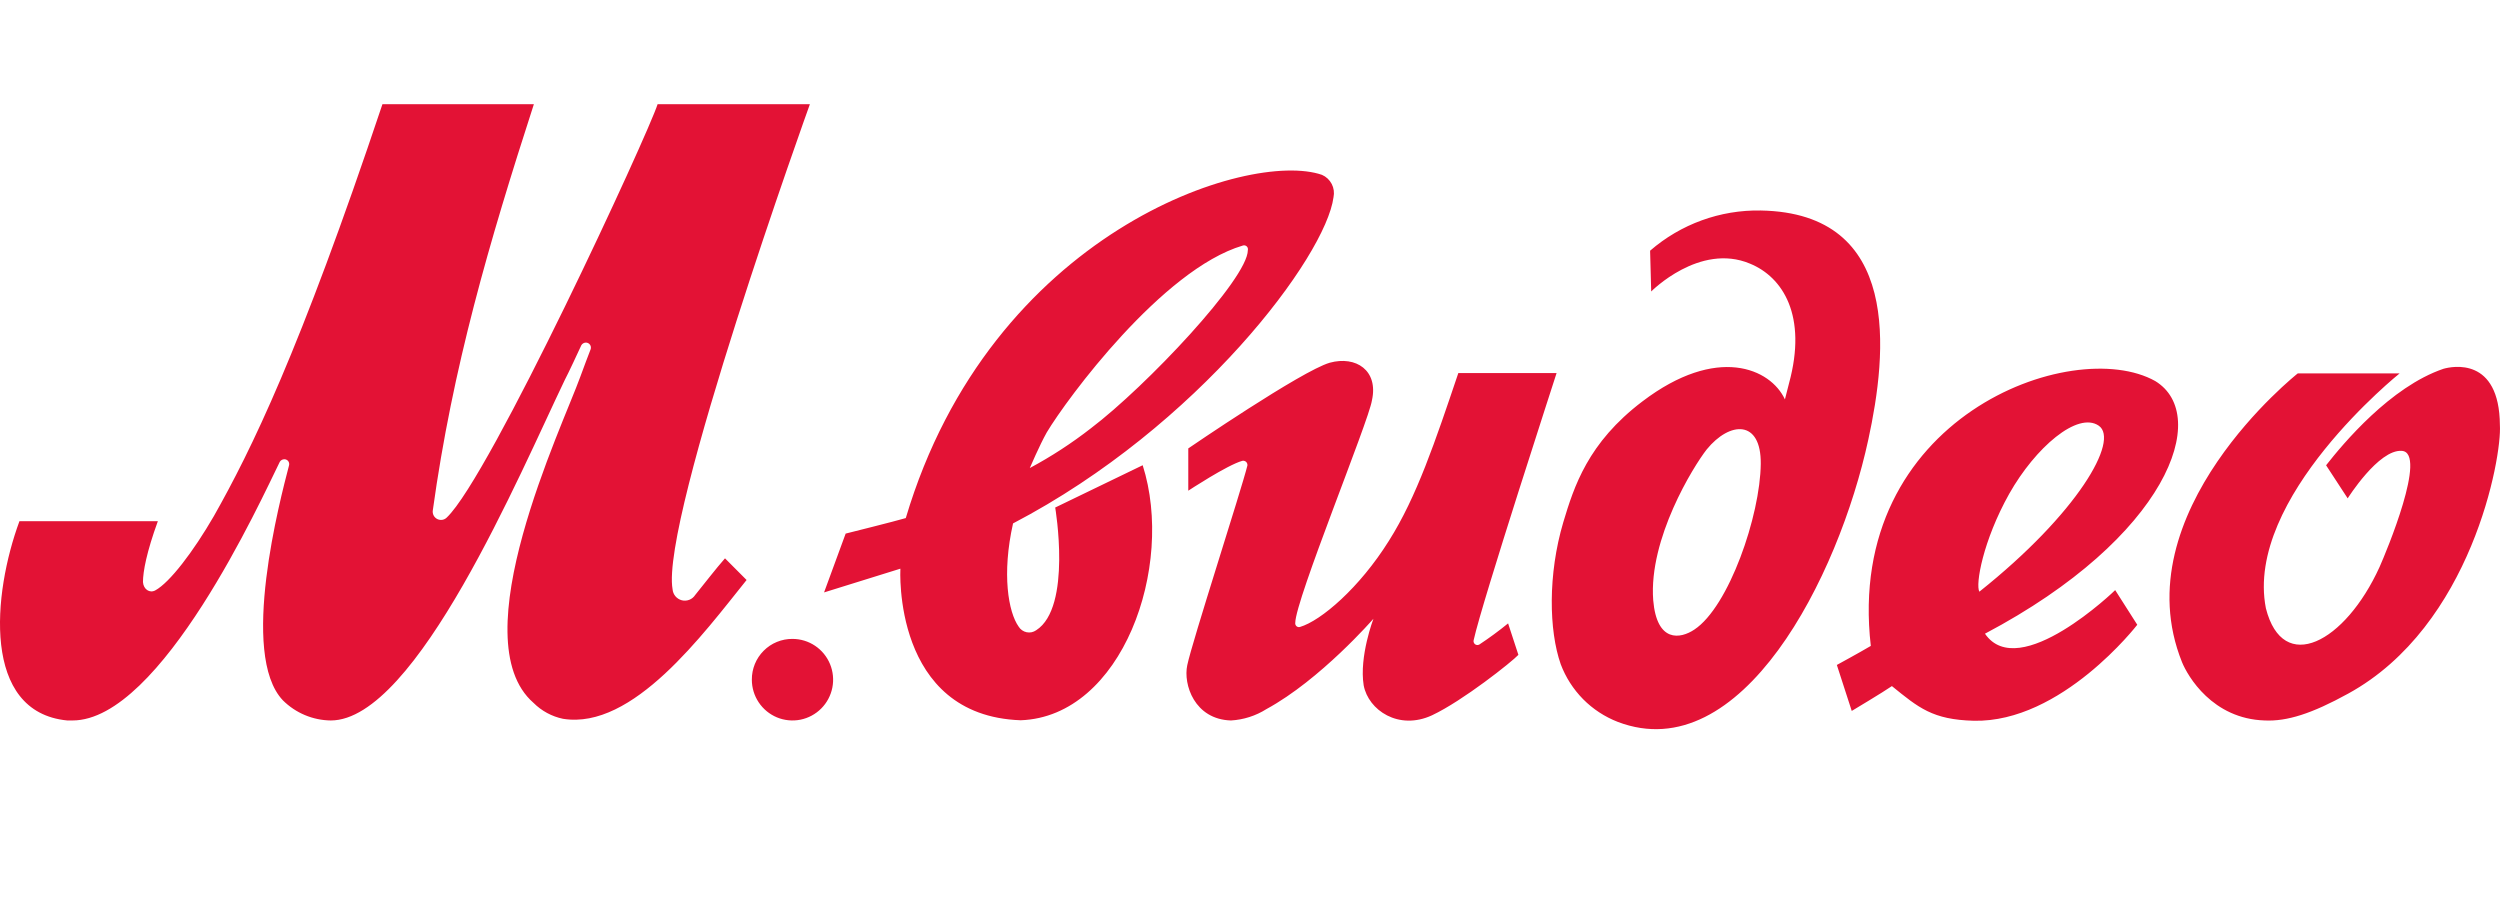 <svg width="96" height="35" viewBox="0 0 96 35" fill="none" xmlns="http://www.w3.org/2000/svg">
<path d="M76.223 24.334C83.237 20.628 84.916 15.949 82.762 14.633C79.582 12.851 70.831 16.041 71.839 24.803C71.406 25.06 70.535 25.534 70.535 25.534L71.107 27.3C71.107 27.3 72.334 26.566 72.649 26.346C73.676 27.178 74.209 27.635 75.79 27.677C79.168 27.755 82.071 23.991 82.071 23.991L81.223 22.66C81.242 22.649 77.527 26.238 76.223 24.334ZM77.154 18.962C78.16 17.18 79.781 15.791 80.591 16.346C81.4 16.9 79.781 19.716 76.008 22.721C75.85 22.452 76.146 20.761 77.154 18.962ZM12.7 27.666C12.011 27.657 11.352 27.38 10.863 26.893C9.183 25.127 10.763 19.162 11.098 17.873C11.106 17.845 11.107 17.816 11.102 17.788C11.097 17.759 11.086 17.733 11.069 17.709C11.052 17.686 11.029 17.668 11.004 17.655C10.978 17.642 10.95 17.635 10.921 17.635C10.885 17.635 10.85 17.644 10.819 17.661C10.789 17.679 10.762 17.704 10.744 17.734C10.031 19.181 6.181 27.666 2.783 27.666H2.584C-0.714 27.347 -0.278 22.788 0.747 20.013H6.062C5.628 21.202 5.49 21.953 5.49 22.352C5.509 22.63 5.747 22.788 5.962 22.671C6.515 22.372 7.424 21.183 8.214 19.816C9.636 17.299 11.493 13.532 14.686 4H20.501C18.782 9.311 17.379 14.109 16.62 19.597C16.609 19.663 16.62 19.731 16.65 19.791C16.68 19.85 16.729 19.899 16.788 19.93C16.847 19.96 16.915 19.971 16.981 19.962C17.047 19.952 17.108 19.921 17.155 19.874C18.813 18.308 24.89 5.148 25.252 4H31.1C31.1 4 25.352 19.955 25.827 22.63C25.835 22.728 25.873 22.822 25.937 22.897C26.001 22.973 26.087 23.026 26.182 23.051C26.278 23.075 26.379 23.068 26.47 23.032C26.562 22.996 26.64 22.932 26.694 22.849C27.031 22.433 27.506 21.817 27.84 21.44L28.669 22.272C27.012 24.331 24.305 28.037 21.619 27.602C21.191 27.513 20.797 27.3 20.487 26.99C17.683 24.553 21.592 16.387 22.285 14.464C22.443 14.048 22.581 13.652 22.68 13.413C22.69 13.384 22.693 13.353 22.689 13.323C22.685 13.292 22.674 13.263 22.656 13.238C22.639 13.213 22.615 13.192 22.588 13.178C22.561 13.164 22.531 13.156 22.501 13.155C22.465 13.155 22.43 13.164 22.399 13.182C22.368 13.199 22.342 13.225 22.324 13.255C22.186 13.552 21.829 14.325 21.691 14.583C19.968 18.17 15.979 27.666 12.7 27.666ZM67.613 8.083C66.056 8.055 64.543 8.605 63.364 9.627L63.406 11.193C63.406 11.193 65.262 9.311 67.198 10.123C68.461 10.639 69.408 12.124 68.698 14.721C68.66 14.879 68.58 15.179 68.541 15.337C67.989 14.148 65.933 13.236 63.069 15.414C60.975 17 60.442 18.685 60.03 20.055C59.436 22.056 59.478 24.212 59.931 25.504C60.12 26.008 60.414 26.465 60.791 26.848C61.169 27.23 61.624 27.527 62.124 27.721C66.864 29.526 70.599 22.178 71.743 16.881C72.472 13.532 73.024 8.18 67.613 8.083ZM65.063 24.176C64.53 24.534 63.621 24.692 63.483 23.045C63.306 20.686 65.025 17.912 65.538 17.258C66.428 16.168 67.632 16.11 67.613 17.812C67.594 19.797 66.386 23.303 65.063 24.176ZM50.763 6.714C47.959 5.743 38.056 8.895 34.782 19.894C34.387 20.013 32.473 20.49 32.473 20.49L31.644 22.749L34.575 21.837C34.575 21.837 34.257 27.486 39.196 27.658C43.089 27.516 45.122 21.77 43.879 17.865C43.641 17.984 40.52 19.489 40.52 19.489C40.52 19.489 41.172 23.317 39.79 24.201C39.738 24.238 39.678 24.264 39.615 24.278C39.552 24.291 39.487 24.291 39.423 24.278C39.36 24.265 39.3 24.239 39.248 24.202C39.195 24.165 39.15 24.118 39.116 24.062C38.721 23.508 38.464 22.042 38.901 20.099C46.031 16.373 50.909 9.843 51.207 7.573C51.243 7.4 51.219 7.22 51.138 7.064C51.056 6.907 50.924 6.783 50.763 6.714V6.714ZM41.892 16.445C41.154 17.02 40.369 17.531 39.544 17.973C39.544 17.973 39.917 17.1 40.196 16.604C40.964 15.317 44.638 10.342 47.721 9.43C47.747 9.421 47.774 9.418 47.801 9.423C47.828 9.429 47.852 9.441 47.873 9.459C47.893 9.478 47.908 9.501 47.915 9.527C47.923 9.553 47.924 9.581 47.917 9.607C47.917 10.7 44.008 14.841 41.892 16.445ZM56.591 24.573C56.581 24.601 56.581 24.632 56.589 24.661C56.598 24.691 56.615 24.716 56.638 24.736C56.661 24.755 56.69 24.767 56.72 24.769C56.75 24.772 56.78 24.765 56.806 24.75C57.188 24.498 57.557 24.227 57.911 23.938L58.306 25.146C58.069 25.404 56.171 26.912 54.992 27.466C53.71 28.062 52.544 27.27 52.365 26.316C52.188 25.207 52.74 23.76 52.74 23.76C52.74 23.76 50.707 26.1 48.633 27.228C48.222 27.488 47.753 27.638 47.268 27.666C45.867 27.624 45.431 26.28 45.591 25.543C45.768 24.672 47.666 18.824 47.901 17.873C47.903 17.847 47.9 17.821 47.891 17.797C47.882 17.773 47.867 17.751 47.848 17.734C47.829 17.717 47.806 17.704 47.781 17.698C47.756 17.691 47.73 17.69 47.705 17.696C47.13 17.854 45.63 18.843 45.63 18.843V17.219C45.63 17.219 49.975 14.245 51.061 13.929C52.069 13.652 52.939 14.225 52.682 15.376C52.563 16.168 49.738 23.045 49.738 23.918C49.735 23.942 49.737 23.966 49.746 23.988C49.754 24.01 49.768 24.03 49.785 24.046C49.803 24.061 49.824 24.072 49.847 24.078C49.87 24.083 49.894 24.082 49.917 24.076C50.727 23.838 52.207 22.571 53.334 20.767C54.401 19.081 55.11 16.961 56 14.325H59.773C59.77 14.345 56.906 23.126 56.591 24.573V24.573ZM95.996 16.326C96.076 17.557 94.911 24.038 90.17 26.635C88.767 27.408 87.82 27.705 86.969 27.666C84.955 27.605 84.007 25.961 83.789 25.426C81.48 19.677 88.234 14.339 88.234 14.339H92.145C92.145 14.339 86.179 19.118 87.01 23.358C87.662 25.933 90.049 24.686 91.375 21.773C91.632 21.196 93.231 17.371 92.226 17.313C91.336 17.252 90.151 19.137 90.151 19.137L89.322 17.867C89.974 17.036 91.792 14.854 93.828 14.162C94.159 14.067 95.977 13.69 95.996 16.326ZM30.431 24.534C30.74 24.534 31.042 24.626 31.299 24.798C31.555 24.97 31.755 25.214 31.873 25.5C31.991 25.787 32.022 26.102 31.962 26.405C31.902 26.709 31.753 26.988 31.535 27.207C31.317 27.426 31.039 27.575 30.736 27.636C30.433 27.696 30.119 27.665 29.834 27.547C29.549 27.428 29.305 27.227 29.134 26.97C28.962 26.712 28.871 26.41 28.871 26.1C28.869 25.894 28.909 25.689 28.986 25.499C29.064 25.308 29.179 25.135 29.325 24.989C29.47 24.843 29.642 24.728 29.832 24.65C30.023 24.572 30.226 24.532 30.431 24.534V24.534Z" fill="#E31235"/>
</svg>

